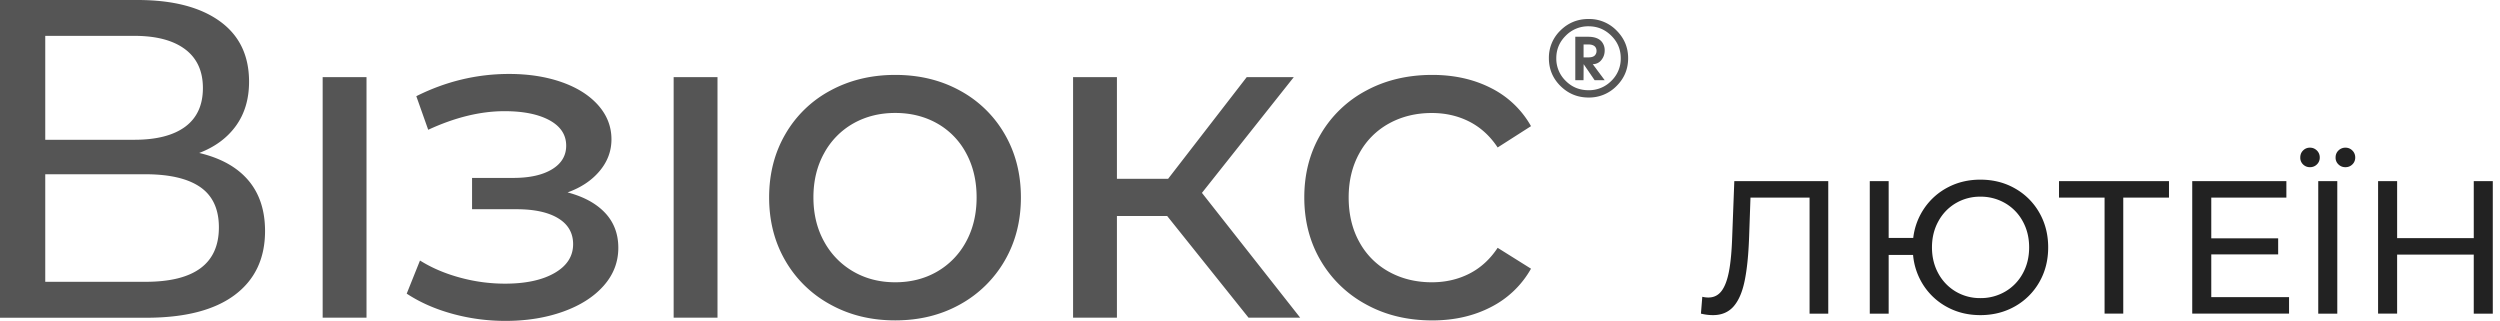 <svg width="187" height="24" fill="none" xmlns="http://www.w3.org/2000/svg">
    <g clip-path="url(#clip0)">
        <path d="M118.457 4.8l.82 1.198h.753l-.892-1.199a.797.797 0 00.642-.307c.167-.207.25-.443.25-.712a.996.996 0 00-.208-.644c-.205-.257-.548-.386-1.029-.386h-.961v3.248h.616l.009-1.199zm-.006-1.475h.36c.232 0 .398.06.502.169a.468.468 0 01.107.319.455.455 0 01-.116.319c-.095.109-.261.16-.493.16h-.36v-.967z" fill="#555"/>
        <path d="M118.826 7.295a2.86 2.86 0 002.09-.86c.58-.573.869-1.27.869-2.082 0-.806-.292-1.497-.869-2.073a2.86 2.86 0 00-2.09-.86c-.824 0-1.526.287-2.103.857a2.818 2.818 0 00-.866 2.076c0 .812.289 1.51.869 2.082.58.573 1.279.86 2.1.86zm-1.708-4.625a2.34 2.34 0 011.708-.703c.663 0 1.228.236 1.698.703.473.466.708 1.028.708 1.683a2.3 2.3 0 01-.708 1.701 2.337 2.337 0 01-1.698.694c-.678 0-1.25-.233-1.713-.7a2.313 2.313 0 01-.702-1.695c0-.655.238-1.22.707-1.683zM18.58 13.495c.832.983 1.246 2.247 1.246 3.786 0 2.058-.759 3.656-2.273 4.787-1.516 1.132-3.72 1.699-6.614 1.699H0V0h10.29c2.62 0 4.667.526 6.136 1.577 1.47 1.052 2.204 2.564 2.204 4.534 0 1.29-.324 2.386-.975 3.293-.652.907-1.568 1.583-2.752 2.038 1.618.384 2.844 1.069 3.676 2.053zm-15.195-3.04h6.665c1.662 0 2.932-.328 3.813-.983.877-.656 1.314-1.619 1.314-2.886 0-1.267-.443-2.236-1.332-2.903-.89-.667-2.154-1.001-3.795-1.001H3.385v7.773zm12.988 6.551c0-1.358-.461-2.36-1.383-3.004-.922-.643-2.296-.968-4.12-.968H3.385v8.045h7.486c3.67.003 5.502-1.356 5.502-4.073zM27.415 5.771h-3.28v17.993h3.28V5.77zM45.26 15.922c.66.703.99 1.574.99 2.614 0 1.063-.362 2.008-1.094 2.835-.729.827-1.737 1.471-3.025 1.935-1.288.463-2.727.697-4.324.697-1.345 0-2.662-.174-3.95-.526-1.288-.351-2.433-.854-3.435-1.512l.993-2.478c.866.543 1.856.969 2.974 1.273 1.116.307 2.246.458 3.385.458 1.55 0 2.787-.266 3.709-.798.922-.531 1.386-1.25 1.386-2.156 0-.836-.372-1.482-1.113-1.934-.74-.452-1.784-.68-3.128-.68H35.31v-2.342h3.076c1.231 0 2.197-.215 2.905-.644.705-.428 1.06-1.019 1.06-1.766 0-.815-.417-1.447-1.247-1.902-.833-.452-1.954-.68-3.367-.68-1.8 0-3.703.465-5.707 1.392l-.89-2.513c2.21-1.108 4.524-1.663 6.94-1.663 1.457 0 2.768.204 3.931.611 1.163.408 2.073.984 2.736 1.73.66.748.99 1.596.99 2.547 0 .883-.297 1.674-.889 2.377-.591.703-1.388 1.235-2.394 1.595 1.208.32 2.145.827 2.805 1.53zM53.67 5.771h-3.281v17.993h3.28V5.77zM62.111 22.777a8.642 8.642 0 01-3.366-3.275c-.81-1.392-1.214-2.972-1.214-4.735 0-1.763.405-3.343 1.214-4.734a8.518 8.518 0 013.366-3.258c1.437-.78 3.055-1.172 4.854-1.172 1.8 0 3.412.39 4.836 1.172a8.549 8.549 0 013.35 3.258c.808 1.39 1.213 2.971 1.213 4.734s-.405 3.343-1.214 4.735a8.694 8.694 0 01-3.349 3.275c-1.424.792-3.036 1.187-4.836 1.187-1.8.003-3.417-.392-4.854-1.187zm7.983-2.46a5.666 5.666 0 002.171-2.242c.524-.963.785-2.064.785-3.31 0-1.244-.261-2.349-.785-3.312a5.526 5.526 0 00-2.17-2.224c-.926-.52-1.967-.78-3.13-.78-1.163 0-2.204.26-3.129.78a5.645 5.645 0 00-2.188 2.224c-.536.963-.804 2.065-.804 3.311 0 1.247.268 2.348.803 3.311a5.75 5.75 0 002.19 2.242c.921.531 1.965.797 3.128.797s2.207-.266 3.13-.797zM87.305 16.158h-3.759v7.606h-3.28V5.77h3.28v7.605h3.828l5.88-7.605h3.521l-6.87 8.657 7.349 9.336h-3.863l-6.086-7.606zM102.194 22.777a8.737 8.737 0 01-3.402-3.275c-.821-1.392-1.231-2.972-1.231-4.735 0-1.763.41-3.343 1.23-4.734a8.612 8.612 0 013.403-3.258c1.446-.78 3.093-1.172 4.94-1.172 1.642 0 3.105.327 4.393.983a7.049 7.049 0 012.992 2.85l-2.495 1.595c-.568-.86-1.276-1.503-2.118-1.934-.844-.429-1.778-.644-2.804-.644-1.187 0-2.252.26-3.198.78a5.573 5.573 0 00-2.221 2.223c-.536.963-.803 2.065-.803 3.311 0 1.267.267 2.384.803 3.343a5.572 5.572 0 002.221 2.224c.946.52 2.011.78 3.198.78 1.026 0 1.96-.215 2.804-.644.842-.428 1.55-1.075 2.118-1.934l2.495 1.562a7.142 7.142 0 01-2.992 2.868c-1.288.668-2.751 1.001-4.393 1.001-1.847 0-3.494-.395-4.94-1.19z" fill="#555"/>
        <path d="M136.754 13.55v9.91h-1.398v-8.678h-4.42l-.101 2.903c-.047 1.368-.16 2.478-.336 3.326-.175.85-.455 1.488-.833 1.917-.38.428-.892.643-1.537.643-.295 0-.595-.038-.899-.112l.102-1.26c.151.037.303.055.455.055.407 0 .737-.162.984-.487.247-.325.431-.815.556-1.465.125-.65.205-1.51.241-2.575l.158-4.177h7.028zM150.724 14.097a4.781 4.781 0 011.817 1.81c.44.768.663 1.633.663 2.596 0 .963-.22 1.828-.663 2.6a4.803 4.803 0 01-1.817 1.81c-.77.437-1.636.658-2.594.658-.895 0-1.707-.192-2.438-.579a4.826 4.826 0 01-1.782-1.6 4.962 4.962 0 01-.812-2.322h-1.826v4.39h-1.413v-9.91h1.413v4.247h1.838a4.935 4.935 0 01.848-2.25 4.824 4.824 0 011.775-1.55c.723-.373 1.52-.559 2.395-.559.96 0 1.826.218 2.596.659zm-.735 7.714a3.483 3.483 0 001.312-1.353c.318-.575.479-1.225.479-1.955 0-.726-.161-1.376-.479-1.952a3.482 3.482 0 00-1.312-1.353 3.612 3.612 0 00-1.859-.487 3.55 3.55 0 00-1.838.487c-.55.325-.987.777-1.302 1.353-.318.576-.479 1.226-.479 1.952 0 .727.161 1.38.479 1.955a3.527 3.527 0 001.302 1.353 3.55 3.55 0 001.838.487 3.62 3.62 0 001.859-.487zM162.243 14.782h-3.423v8.677h-1.398v-8.677h-3.408V13.55h8.226v1.232h.003zM171.221 22.228v1.231h-7.242V13.55h7.042v1.232h-5.618v3.045h5.003v1.202h-5.003v3.199h5.818zM172.269 12.298a.687.687 0 01-.208-.517c0-.21.068-.384.208-.523a.695.695 0 01.52-.212c.199 0 .369.07.515.213a.711.711 0 01.214.522.693.693 0 01-.214.517.709.709 0 01-.515.207.706.706 0 01-.52-.207zm1.136 1.252h1.424v9.91h-1.424v-9.91zm1.511-1.252a.68.68 0 01-.214-.517c0-.21.071-.384.214-.523a.728.728 0 01.526-.212c.199 0 .372.07.515.213a.711.711 0 01.214.522.693.693 0 01-.214.517.709.709 0 01-.515.207.715.715 0 01-.526-.207zM186.461 13.55v9.91h-1.424v-4.416h-5.732v4.415h-1.424V13.55h1.424v4.262h5.732V13.55h1.424z" fill="#222"/>
    </g>
    <defs>
        <clipPath id="clip0">
            <path fill="#fff" d="M0 0h186.462v24H0z"/>
        </clipPath>
    </defs>
</svg>
